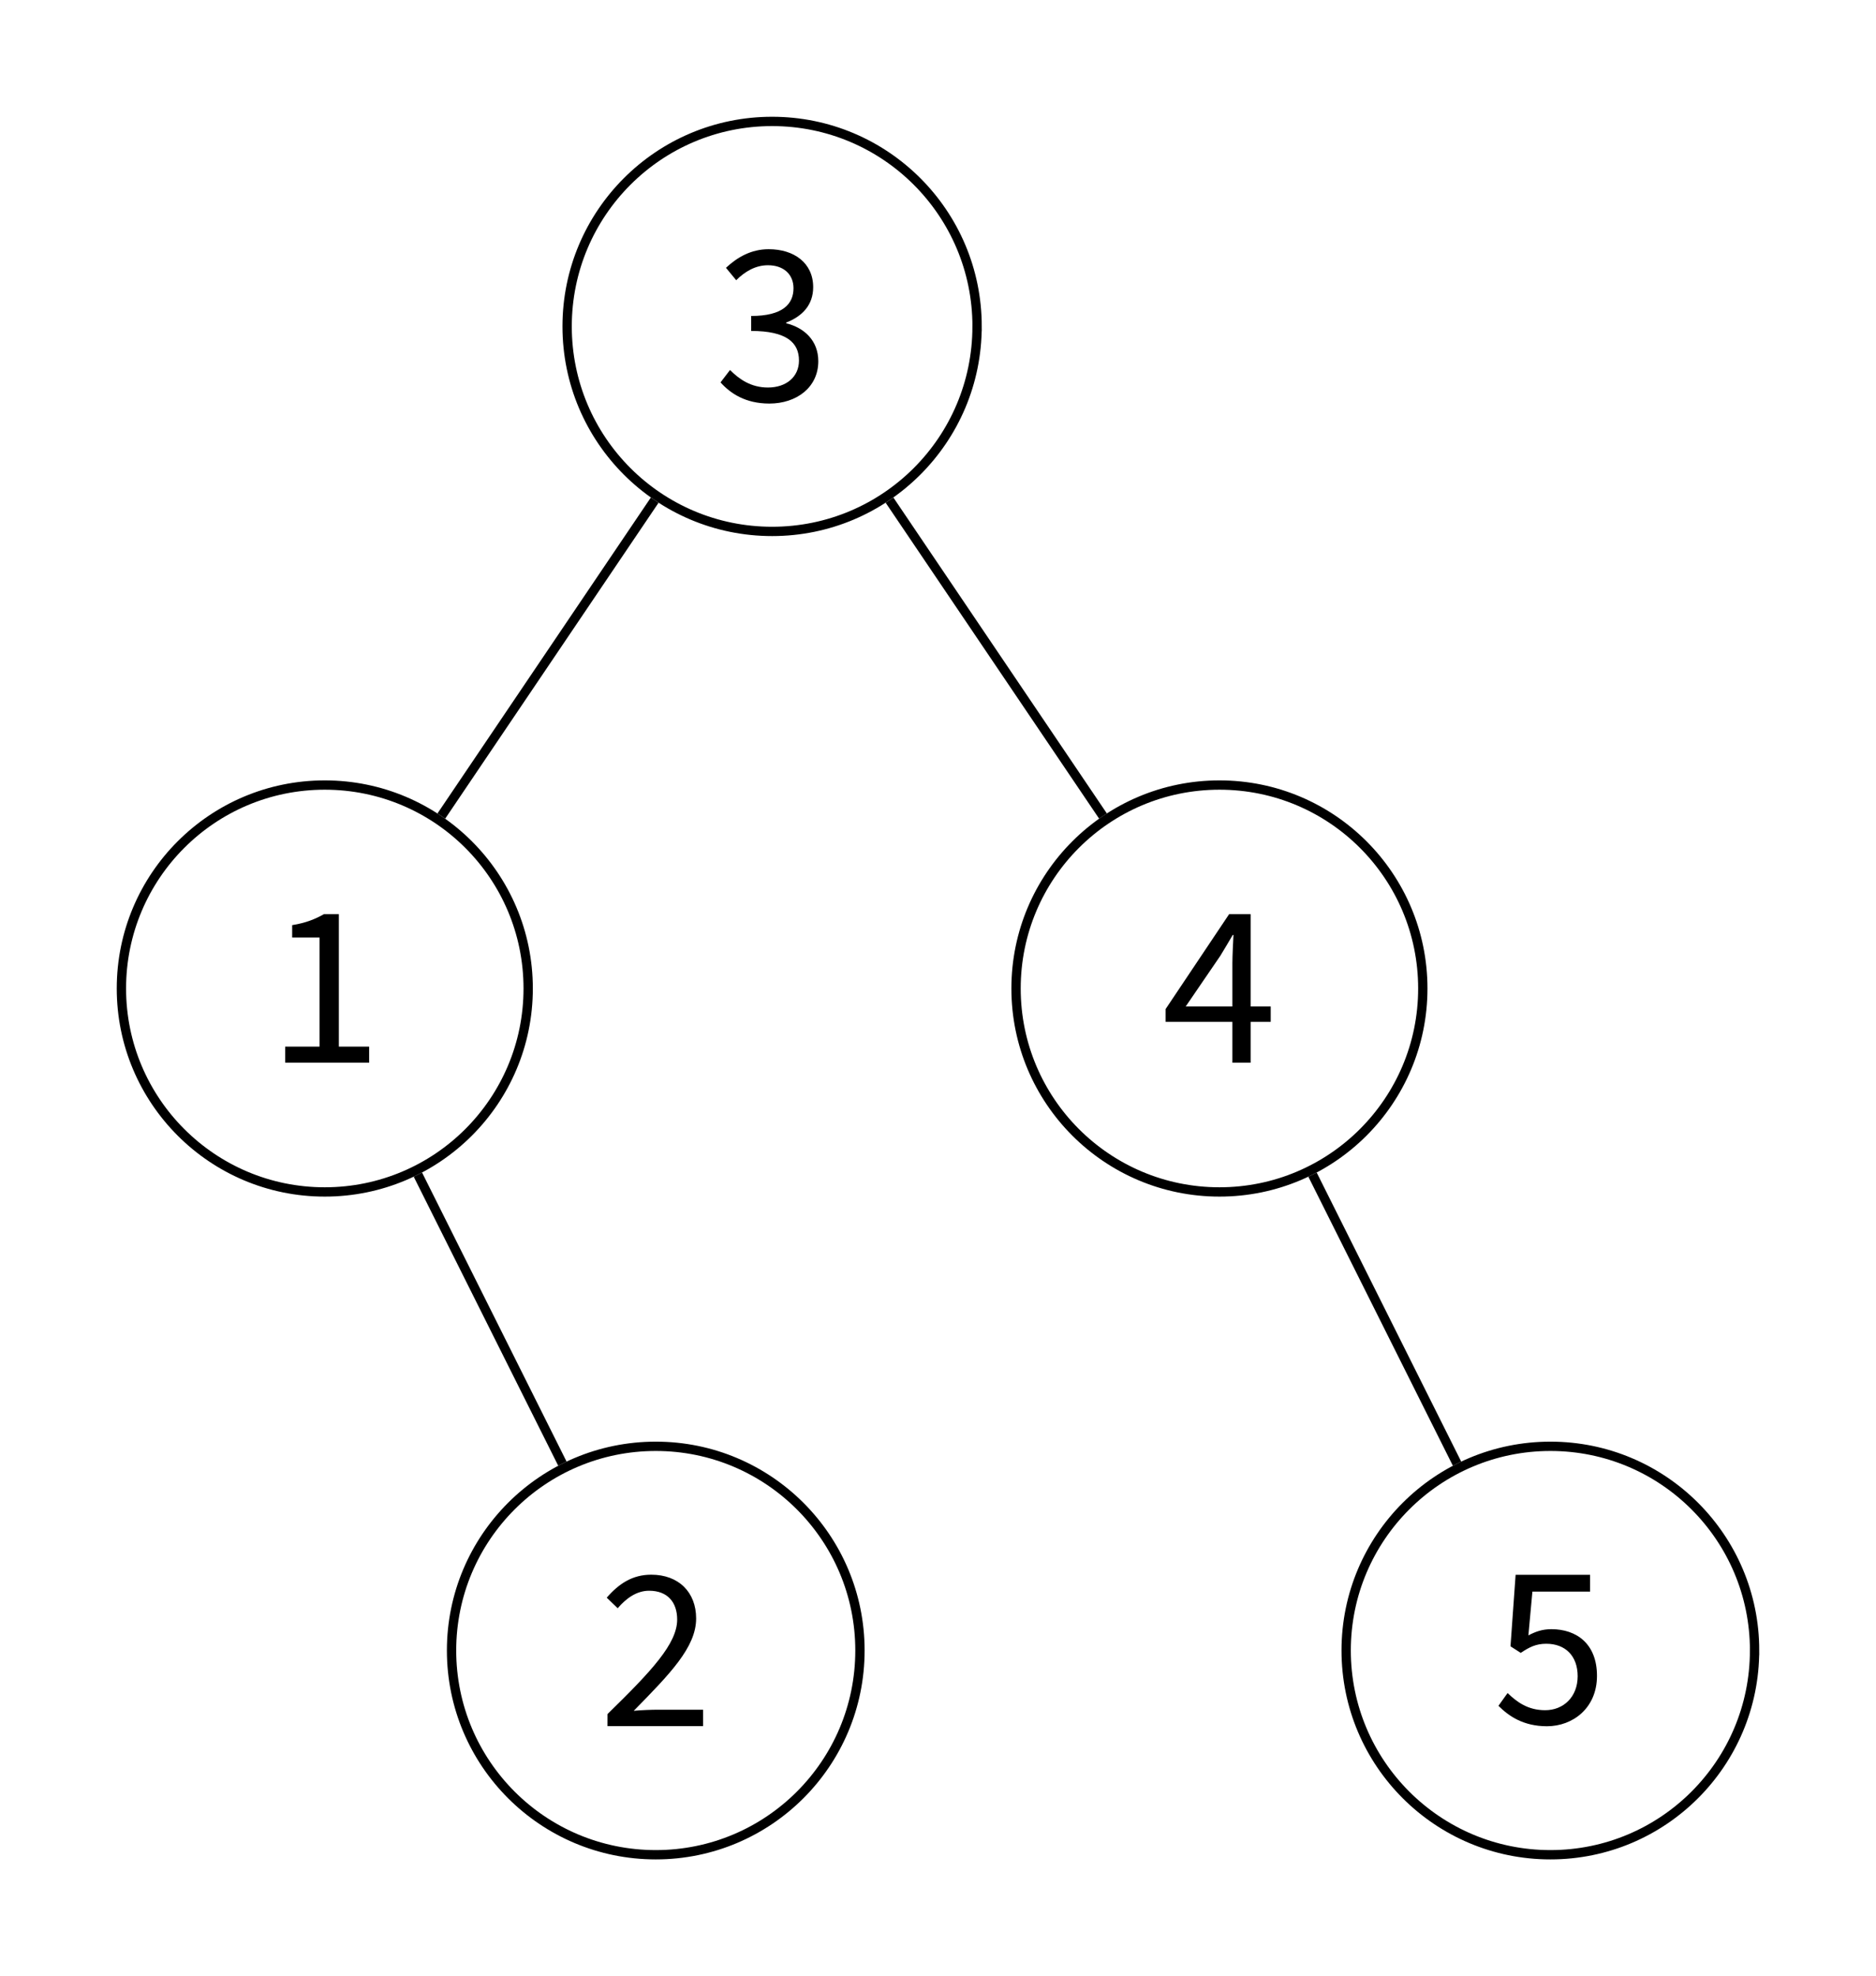 <?xml version="1.0" encoding="UTF-8" standalone="no"?>
<svg
   width="80.332pt"
   height="84.613pt"
   viewBox="0 0 80.332 84.613"
   version="1.1"
   id="svg63"
   xmlns:xlink="http://www.w3.org/1999/xlink"
   xmlns="http://www.w3.org/2000/svg"
   xmlns:svg="http://www.w3.org/2000/svg">
  <defs
     id="defs22">
    <g
       id="g20">
      <symbol
         overflow="visible"
         id="glyph0-0">
        <path
           style="stroke:none"
           d="M 0.891,0 H 5.625 V -6.578 H 0.891 Z M 1.969,-0.594 2.703,-1.891 3.234,-2.906 H 3.281 l 0.516,1.016 0.734,1.297 z m 1.266,-3.281 -0.5,-0.938 -0.656,-1.172 h 2.344 L 3.766,-4.812 3.281,-3.875 Z M 1.531,-1.109 v -4.594 l 1.266,2.312 z m 3.438,0 -1.25,-2.281 1.25,-2.312 z m 0,0"
           id="path2" />
      </symbol>
      <symbol
         overflow="visible"
         id="glyph0-1">
        <path
           style="stroke:none"
           d="m 2.359,0.125 c 1.156,0 2.094,-0.688 2.094,-1.812 0,-0.891 -0.609,-1.438 -1.375,-1.625 v -0.031 c 0.688,-0.266 1.156,-0.75 1.156,-1.516 0,-1.031 -0.812,-1.625 -1.906,-1.625 -0.75,0 -1.344,0.344 -1.828,0.797 l 0.438,0.531 c 0.375,-0.375 0.828,-0.641 1.359,-0.641 0.672,0 1.094,0.391 1.094,0.984 0,0.672 -0.453,1.188 -1.812,1.188 v 0.641 c 1.516,0 2.047,0.5 2.047,1.266 0,0.703 -0.547,1.156 -1.328,1.156 -0.734,0 -1.234,-0.359 -1.625,-0.75 l -0.406,0.531 C 0.688,-0.312 1.328,0.125 2.359,0.125 Z m 0,0"
           id="path5" />
      </symbol>
      <symbol
         overflow="visible"
         id="glyph0-2">
        <path
           style="stroke:none"
           d="M 0.781,0 H 4.375 V -0.688 H 3.078 V -6.359 H 2.438 c -0.359,0.203 -0.766,0.375 -1.359,0.469 v 0.531 H 2.25 V -0.688 H 0.781 Z m 0,0"
           id="path8" />
      </symbol>
      <symbol
         overflow="visible"
         id="glyph0-3">
        <path
           style="stroke:none"
           d="M 0.406,0 H 4.5 V -0.703 H 2.609 c -0.344,0 -0.719,0.016 -1.078,0.047 1.547,-1.578 2.672,-2.719 2.672,-3.953 0,-1.125 -0.75,-1.875 -1.922,-1.875 -0.812,0 -1.391,0.391 -1.906,0.984 l 0.469,0.453 c 0.359,-0.422 0.812,-0.75 1.344,-0.75 0.797,0 1.203,0.5 1.203,1.234 0,1.031 -1.094,2.203 -2.984,4.047 z m 0,0"
           id="path11" />
      </symbol>
      <symbol
         overflow="visible"
         id="glyph0-4">
        <path
           style="stroke:none"
           d="m 1.031,-2.406 1.484,-2.172 c 0.188,-0.312 0.359,-0.594 0.531,-0.891 h 0.031 C 3.062,-5.141 3.031,-4.578 3.031,-4.25 v 1.844 z M 3.031,0 H 3.812 V -1.75 H 4.672 V -2.406 H 3.812 V -6.359 H 2.891 l -2.719,4.062 V -1.75 H 3.031 Z m 0,0"
           id="path14" />
      </symbol>
      <symbol
         overflow="visible"
         id="glyph0-5">
        <path
           style="stroke:none"
           d="m 2.328,0.125 c 1.109,0 2.141,-0.781 2.141,-2.156 0,-1.375 -0.875,-2 -1.953,-2 -0.391,0 -0.688,0.109 -0.984,0.266 l 0.172,-1.875 h 2.469 v -0.719 h -3.188 l -0.219,3.062 0.438,0.281 c 0.375,-0.25 0.656,-0.391 1.094,-0.391 0.812,0 1.344,0.516 1.344,1.391 C 3.641,-1.125 3.031,-0.562 2.25,-0.562 1.5,-0.562 1.031,-0.922 0.641,-1.297 L 0.25,-0.75 c 0.438,0.438 1.062,0.875 2.078,0.875 z m 0,0"
           id="path17" />
      </symbol>
    </g>
  </defs>
  <g
     id="surface1"
     transform="translate(-52.465,-74.383)">
    <path
       style="fill:none;stroke:#000000;stroke-width:0.399;stroke-linecap:butt;stroke-linejoin:miter;stroke-miterlimit:10;stroke-opacity:1"
       d="m -15.169,-36.317 6.188,-12.375"
       transform="matrix(1,0,0,-1,85.528,88.359)"
       id="path24" />
    <path
       style="fill:none;stroke:#000000;stroke-width:0.399;stroke-linecap:butt;stroke-linejoin:miter;stroke-miterlimit:10;stroke-opacity:1"
       d="m 23.14,-36.317 6.188,-12.375"
       transform="matrix(1,0,0,-1,85.528,88.359)"
       id="path26" />
    <path
       style="fill:none;stroke:#000000;stroke-width:0.399;stroke-linecap:butt;stroke-linejoin:miter;stroke-miterlimit:10;stroke-opacity:1"
       d="m -5.028,-7.438 -9.137,-13.527"
       transform="matrix(1,0,0,-1,85.528,88.359)"
       id="path28" />
    <path
       style="fill:none;stroke:#000000;stroke-width:0.399;stroke-linecap:butt;stroke-linejoin:miter;stroke-miterlimit:10;stroke-opacity:1"
       d="m 5.027,-7.438 9.141,-13.527"
       transform="matrix(1,0,0,-1,85.528,88.359)"
       id="path30" />
    <path
       style="fill:none;stroke:#000000;stroke-width:0.399;stroke-linecap:butt;stroke-linejoin:miter;stroke-miterlimit:10;stroke-opacity:1"
       d="M 8.777,-3.75e-4 C 8.777,4.847 4.847,8.777 -6.5625e-4,8.777 -4.848,8.777 -8.778,4.847 -8.778,-3.75e-4 c 0,-4.848 3.93,-8.777 8.777,-8.777 4.848,0 8.777,3.93 8.777,8.777 z m 0,0"
       transform="matrix(1,0,0,-1,85.528,88.359)"
       id="path32" />
    <g
       style="fill:#000000;fill-opacity:1"
       id="g36">
      <use
         xlink:href="#glyph0-1"
         x="83.052"
         y="91.537"
         id="use34" />
    </g>
    <path
       style="fill:none;stroke:#000000;stroke-width:0.399;stroke-linecap:butt;stroke-linejoin:miter;stroke-miterlimit:10;stroke-opacity:1"
       d="m 8.709,-0.001 c 0,4.813 -3.898,8.711 -8.711,8.711 -4.809,0 -8.707,-3.898 -8.707,-8.711 0,-4.809 3.898,-8.711 8.707,-8.711 4.813,0 8.711,3.902 8.711,8.711 z m 0,0"
       transform="matrix(1,0,0,-1,66.373,116.706)"
       id="path38" />
    <g
       style="fill:#000000;fill-opacity:1"
       id="g42">
      <use
         xlink:href="#glyph0-2"
         x="63.897"
         y="119.884"
         id="use40" />
    </g>
    <path
       style="fill:none;stroke:#000000;stroke-width:0.399;stroke-linecap:butt;stroke-linejoin:miter;stroke-miterlimit:10;stroke-opacity:1"
       d="M 8.743,0.001 C 8.743,4.829 4.829,8.743 8.75e-4,8.743 c -4.832,0 -8.746,-3.914 -8.746,-8.742 0,-4.832 3.914,-8.746 8.746,-8.746 4.828,0 8.742,3.914 8.742,8.746 z m 0,0"
       transform="matrix(1,0,0,-1,80.546,145.052)"
       id="path44" />
    <g
       style="fill:#000000;fill-opacity:1"
       id="g48">
      <use
         xlink:href="#glyph0-3"
         x="78.071"
         y="148.29"
         id="use46" />
    </g>
    <path
       style="fill:none;stroke:#000000;stroke-width:0.399;stroke-linecap:butt;stroke-linejoin:miter;stroke-miterlimit:10;stroke-opacity:1"
       d="m 8.709,-0.001 c 0,4.813 -3.898,8.711 -8.707,8.711 -4.812,0 -8.711,-3.898 -8.711,-8.711 0,-4.809 3.898,-8.711 8.711,-8.711 4.809,0 8.707,3.902 8.707,8.711 z m 0,0"
       transform="matrix(1,0,0,-1,104.682,116.706)"
       id="path50" />
    <g
       style="fill:#000000;fill-opacity:1"
       id="g54">
      <use
         xlink:href="#glyph0-4"
         x="102.206"
         y="119.884"
         id="use52" />
    </g>
    <path
       style="fill:none;stroke:#000000;stroke-width:0.399;stroke-linecap:butt;stroke-linejoin:miter;stroke-miterlimit:10;stroke-opacity:1"
       d="M 8.743,0.001 C 8.743,4.829 4.829,8.743 4.6875e-4,8.743 -4.828,8.743 -8.746,4.829 -8.746,0.001 c 0,-4.832 3.918,-8.746 8.746,-8.746 4.828,0 8.742,3.914 8.742,8.746 z m 0,0"
       transform="matrix(1,0,0,-1,118.855,145.052)"
       id="path56" />
    <g
       style="fill:#000000;fill-opacity:1"
       id="g60">
      <use
         xlink:href="#glyph0-5"
         x="116.38"
         y="148.17"
         id="use58" />
    </g>
  </g>
</svg>

